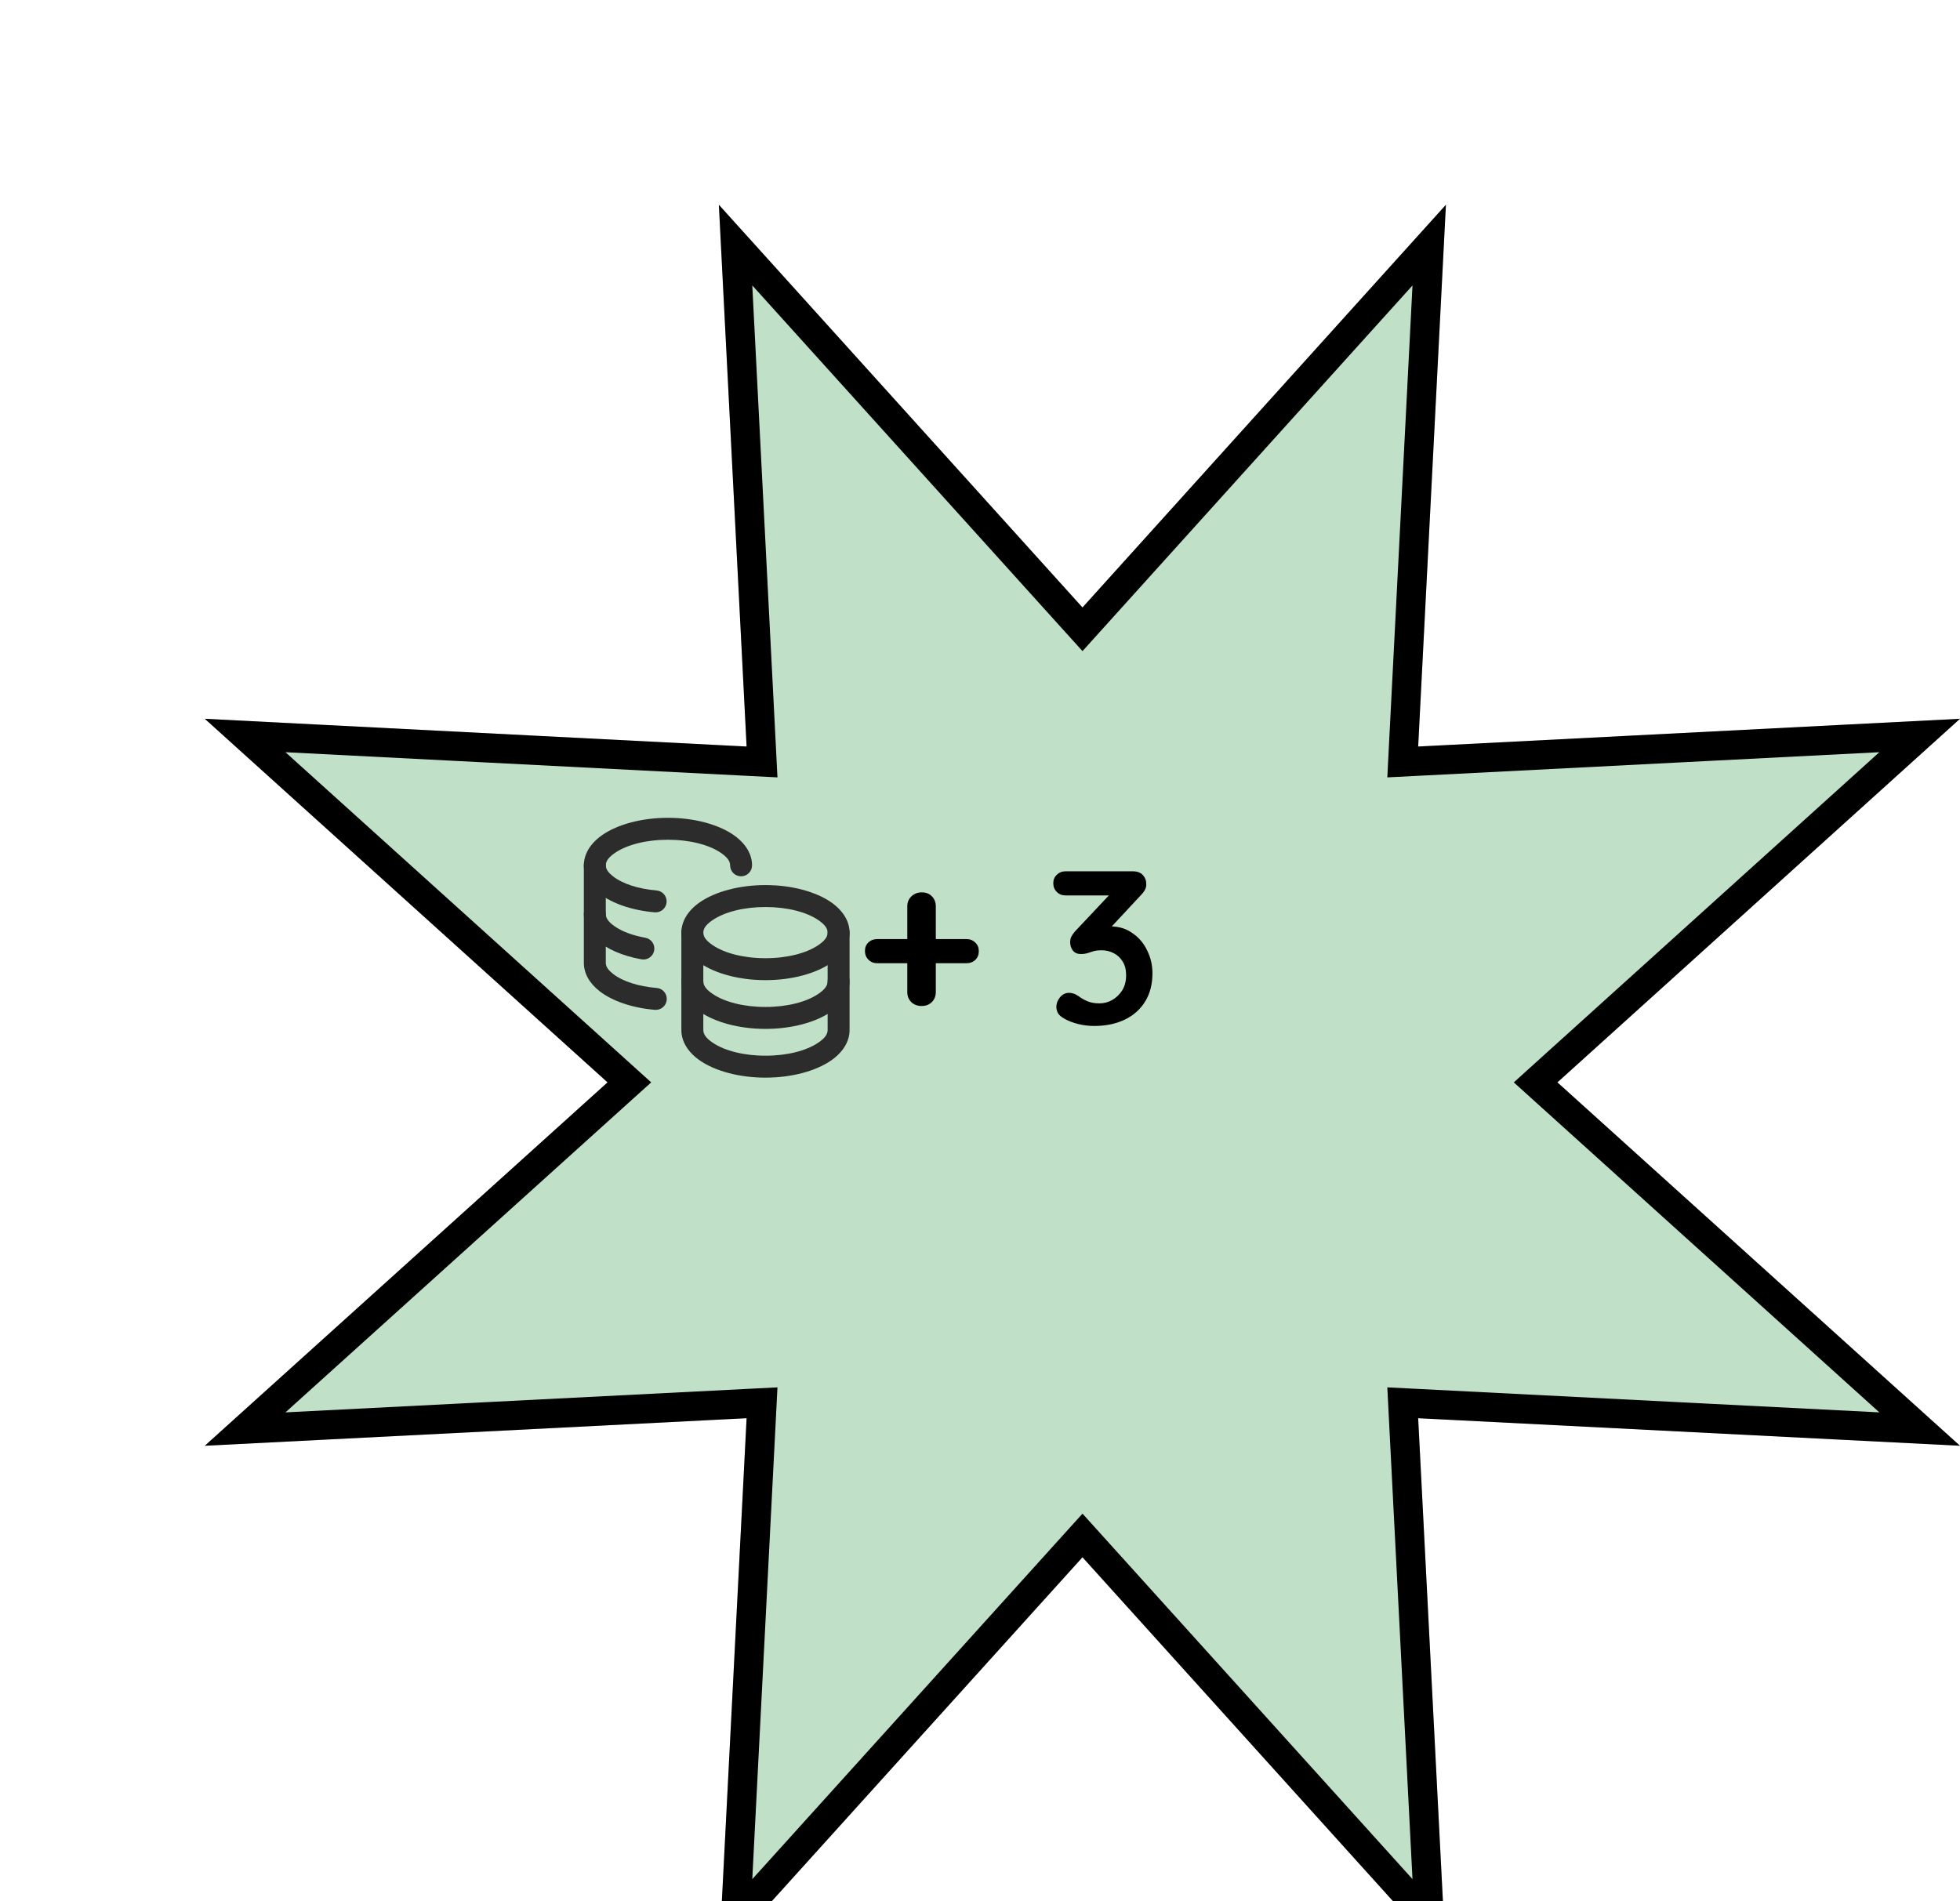 <svg width="134" height="130" viewBox="0 0 134 130" fill="none" xmlns="http://www.w3.org/2000/svg">
<g filter="url(#filter0_d_1571_176)">
<g filter="url(#filter1_d_1571_176)">
<path d="M64.007 27.535L88.853 0L86.957 37.043L124 35.147L96.478 60.007L124 84.853L86.957 82.97L88.853 120L64.007 92.478L39.147 120L41.043 82.97L4 84.853L31.535 60.007L4 35.147L41.043 37.043L39.147 0L64.007 27.535Z" fill="#C0E0C7"/>
<path d="M63.264 28.206L64.007 29.028L64.749 28.205L87.711 2.759L85.958 36.992L85.902 38.098L87.008 38.042L121.243 36.289L95.807 59.264L94.986 60.007L95.807 60.749L121.243 83.712L87.008 81.971L85.902 81.915L85.958 83.021L87.711 117.242L64.749 91.807L64.007 90.986L63.264 91.807L40.289 117.243L42.042 83.021L42.098 81.915L40.992 81.971L6.758 83.712L32.205 60.749L33.028 60.007L32.206 59.264L6.758 36.289L40.992 38.042L42.098 38.098L42.042 36.992L40.289 2.758L63.264 28.206Z" stroke="black" stroke-width="2"/>
</g>
<path fill-rule="evenodd" clip-rule="evenodd" d="M46.583 59.767V63.1C46.583 63.871 47.028 64.618 47.875 65.196C48.881 65.882 50.501 66.35 52.333 66.35C54.166 66.35 55.785 65.882 56.791 65.196C57.638 64.618 58.083 63.871 58.083 63.1V59.767C58.083 59.352 57.747 59.017 57.333 59.017C56.919 59.017 56.583 59.352 56.583 59.767V63.1C56.583 63.434 56.313 63.707 55.946 63.957C55.132 64.512 53.814 64.85 52.333 64.85C50.852 64.85 49.534 64.512 48.721 63.957C48.353 63.707 48.083 63.434 48.083 63.1V59.767C48.083 59.352 47.747 59.017 47.333 59.017C46.919 59.017 46.583 59.352 46.583 59.767Z" fill="#2C2C2C"/>
<path fill-rule="evenodd" clip-rule="evenodd" d="M46.583 63.1V66.433C46.583 67.204 47.028 67.951 47.875 68.529C48.881 69.215 50.501 69.683 52.333 69.683C54.166 69.683 55.785 69.215 56.791 68.529C57.638 67.951 58.083 67.204 58.083 66.433V63.1C58.083 62.685 57.747 62.35 57.333 62.35C56.919 62.35 56.583 62.685 56.583 63.1V66.433C56.583 66.767 56.313 67.04 55.946 67.29C55.132 67.845 53.814 68.183 52.333 68.183C50.852 68.183 49.534 67.845 48.721 67.29C48.353 67.04 48.083 66.767 48.083 66.433V63.1C48.083 62.685 47.747 62.35 47.333 62.35C46.919 62.35 46.583 62.685 46.583 63.1Z" fill="#2C2C2C"/>
<path fill-rule="evenodd" clip-rule="evenodd" d="M52.333 56.517C50.501 56.517 48.882 56.984 47.876 57.671C47.029 58.248 46.583 58.996 46.583 59.767C46.583 60.537 47.029 61.285 47.876 61.862C48.882 62.549 50.501 63.017 52.333 63.017C54.165 63.017 55.784 62.549 56.791 61.862C57.637 61.285 58.083 60.537 58.083 59.767C58.083 58.996 57.637 58.248 56.791 57.671C55.784 56.984 54.165 56.517 52.333 56.517ZM52.333 58.017C53.813 58.017 55.131 58.356 55.946 58.91C56.313 59.161 56.583 59.432 56.583 59.767C56.583 60.101 56.313 60.372 55.946 60.623C55.131 61.177 53.813 61.517 52.333 61.517C50.853 61.517 49.535 61.177 48.721 60.623C48.353 60.372 48.083 60.101 48.083 59.767C48.083 59.432 48.353 59.161 48.721 58.91C49.535 58.356 50.853 58.017 52.333 58.017Z" fill="#2C2C2C"/>
<path fill-rule="evenodd" clip-rule="evenodd" d="M39.916 55.167V58.5C39.916 59.13 40.207 59.737 40.772 60.253C41.439 60.863 42.529 61.358 43.855 61.594C44.263 61.667 44.652 61.395 44.725 60.988C44.798 60.58 44.525 60.19 44.118 60.118C43.273 59.967 42.544 59.699 42.029 59.34C41.675 59.094 41.416 58.827 41.416 58.5V55.167C41.416 54.753 41.08 54.417 40.666 54.417C40.252 54.417 39.916 54.753 39.916 55.167Z" fill="#2C2C2C"/>
<path fill-rule="evenodd" clip-rule="evenodd" d="M39.916 58.5V61.834C39.916 62.538 40.283 63.219 40.991 63.771C41.827 64.424 43.183 64.914 44.773 65.047C45.186 65.081 45.548 64.775 45.583 64.362C45.618 63.95 45.311 63.586 44.898 63.552C43.648 63.448 42.571 63.102 41.913 62.589C41.625 62.364 41.416 62.121 41.416 61.834V58.5C41.416 58.086 41.08 57.75 40.666 57.75C40.252 57.75 39.916 58.086 39.916 58.5ZM44.889 56.885C43.643 56.779 42.568 56.433 41.913 55.92C41.624 55.695 41.416 55.454 41.416 55.167C41.416 54.833 41.686 54.561 42.053 54.31C42.868 53.756 44.186 53.417 45.666 53.417C47.146 53.417 48.464 53.756 49.279 54.31C49.646 54.561 49.916 54.833 49.916 55.167C49.916 55.581 50.252 55.917 50.666 55.917C51.08 55.917 51.416 55.581 51.416 55.167C51.416 54.396 50.97 53.649 50.123 53.071C49.117 52.385 47.498 51.917 45.666 51.917C43.834 51.917 42.215 52.385 41.209 53.071C40.362 53.649 39.916 54.396 39.916 55.167C39.916 55.87 40.283 56.55 40.989 57.102C41.823 57.755 43.176 58.245 44.762 58.379C45.174 58.414 45.538 58.108 45.573 57.695C45.608 57.283 45.301 56.919 44.889 56.885Z" fill="#2C2C2C"/>
<path d="M59.974 61.86C59.734 61.86 59.534 61.78 59.374 61.62C59.214 61.46 59.134 61.26 59.134 61.02C59.134 60.78 59.214 60.585 59.374 60.435C59.534 60.285 59.734 60.21 59.974 60.21H66.079C66.319 60.21 66.519 60.29 66.679 60.45C66.839 60.6 66.919 60.795 66.919 61.035C66.919 61.275 66.839 61.475 66.679 61.635C66.519 61.785 66.319 61.86 66.079 61.86H59.974ZM63.004 64.785C62.724 64.785 62.489 64.695 62.299 64.515C62.119 64.335 62.029 64.105 62.029 63.825V57.975C62.029 57.695 62.124 57.465 62.314 57.285C62.504 57.105 62.739 57.015 63.019 57.015C63.309 57.015 63.539 57.105 63.709 57.285C63.889 57.465 63.979 57.695 63.979 57.975V63.825C63.979 64.105 63.889 64.335 63.709 64.515C63.529 64.695 63.294 64.785 63.004 64.785ZM73.09 63.885C73.18 63.885 73.275 63.9 73.375 63.93C73.485 63.96 73.605 64.02 73.735 64.11C73.905 64.24 74.105 64.355 74.335 64.455C74.575 64.555 74.85 64.605 75.16 64.605C75.47 64.605 75.76 64.53 76.03 64.38C76.31 64.22 76.54 64 76.72 63.72C76.9 63.43 76.99 63.085 76.99 62.685C76.99 62.305 76.91 61.99 76.75 61.74C76.6 61.49 76.395 61.3 76.135 61.17C75.885 61.04 75.615 60.975 75.325 60.975C75.105 60.975 74.92 60.995 74.77 61.035C74.63 61.075 74.49 61.12 74.35 61.17C74.22 61.21 74.065 61.23 73.885 61.23C73.655 61.23 73.475 61.15 73.345 60.99C73.225 60.83 73.165 60.64 73.165 60.42C73.165 60.28 73.19 60.155 73.24 60.045C73.3 59.935 73.385 59.815 73.495 59.685L76.135 56.88L76.54 57.225H72.85C72.61 57.225 72.41 57.145 72.25 56.985C72.09 56.825 72.01 56.625 72.01 56.385C72.01 56.155 72.09 55.965 72.25 55.815C72.41 55.655 72.61 55.575 72.85 55.575H77.44C77.75 55.575 77.98 55.66 78.13 55.83C78.29 56 78.37 56.215 78.37 56.475C78.37 56.605 78.335 56.735 78.265 56.865C78.195 56.985 78.11 57.095 78.01 57.195L75.355 60.045L74.95 59.535C75.06 59.485 75.21 59.44 75.4 59.4C75.6 59.36 75.765 59.34 75.895 59.34C76.485 59.34 76.995 59.495 77.425 59.805C77.865 60.105 78.2 60.5 78.43 60.99C78.67 61.47 78.79 61.99 78.79 62.55C78.79 63.29 78.625 63.93 78.295 64.47C77.965 65.01 77.5 65.425 76.9 65.715C76.3 66.005 75.6 66.15 74.8 66.15C74.43 66.15 74.065 66.105 73.705 66.015C73.345 65.925 73.035 65.805 72.775 65.655C72.555 65.535 72.405 65.405 72.325 65.265C72.255 65.115 72.22 64.975 72.22 64.845C72.22 64.615 72.3 64.4 72.46 64.2C72.63 63.99 72.84 63.885 73.09 63.885Z" fill="black"/>
</g>
<defs>
<filter id="filter0_d_1571_176" x="0" y="0" width="128" height="128" filterUnits="userSpaceOnUse" color-interpolation-filters="sRGB">
<feFlood flood-opacity="0" result="BackgroundImageFix"/>
<feColorMatrix in="SourceAlpha" type="matrix" values="0 0 0 0 0 0 0 0 0 0 0 0 0 0 0 0 0 0 127 0" result="hardAlpha"/>
<feOffset dy="4"/>
<feGaussianBlur stdDeviation="2"/>
<feComposite in2="hardAlpha" operator="out"/>
<feColorMatrix type="matrix" values="0 0 0 0 0 0 0 0 0 0 0 0 0 0 0 0 0 0 0.25 0"/>
<feBlend mode="normal" in2="BackgroundImageFix" result="effect1_dropShadow_1571_176"/>
<feBlend mode="normal" in="SourceGraphic" in2="effect1_dropShadow_1571_176" result="shape"/>
</filter>
<filter id="filter1_d_1571_176" x="4" y="0" width="130" height="130" filterUnits="userSpaceOnUse" color-interpolation-filters="sRGB">
<feFlood flood-opacity="0" result="BackgroundImageFix"/>
<feColorMatrix in="SourceAlpha" type="matrix" values="0 0 0 0 0 0 0 0 0 0 0 0 0 0 0 0 0 0 127 0" result="hardAlpha"/>
<feOffset dx="10" dy="10"/>
<feComposite in2="hardAlpha" operator="out"/>
<feColorMatrix type="matrix" values="0 0 0 0 0.384 0 0 0 0 0.698 0 0 0 0 0.451 0 0 0 1 0"/>
<feBlend mode="normal" in2="BackgroundImageFix" result="effect1_dropShadow_1571_176"/>
<feBlend mode="normal" in="SourceGraphic" in2="effect1_dropShadow_1571_176" result="shape"/>
</filter>
</defs>
</svg>

